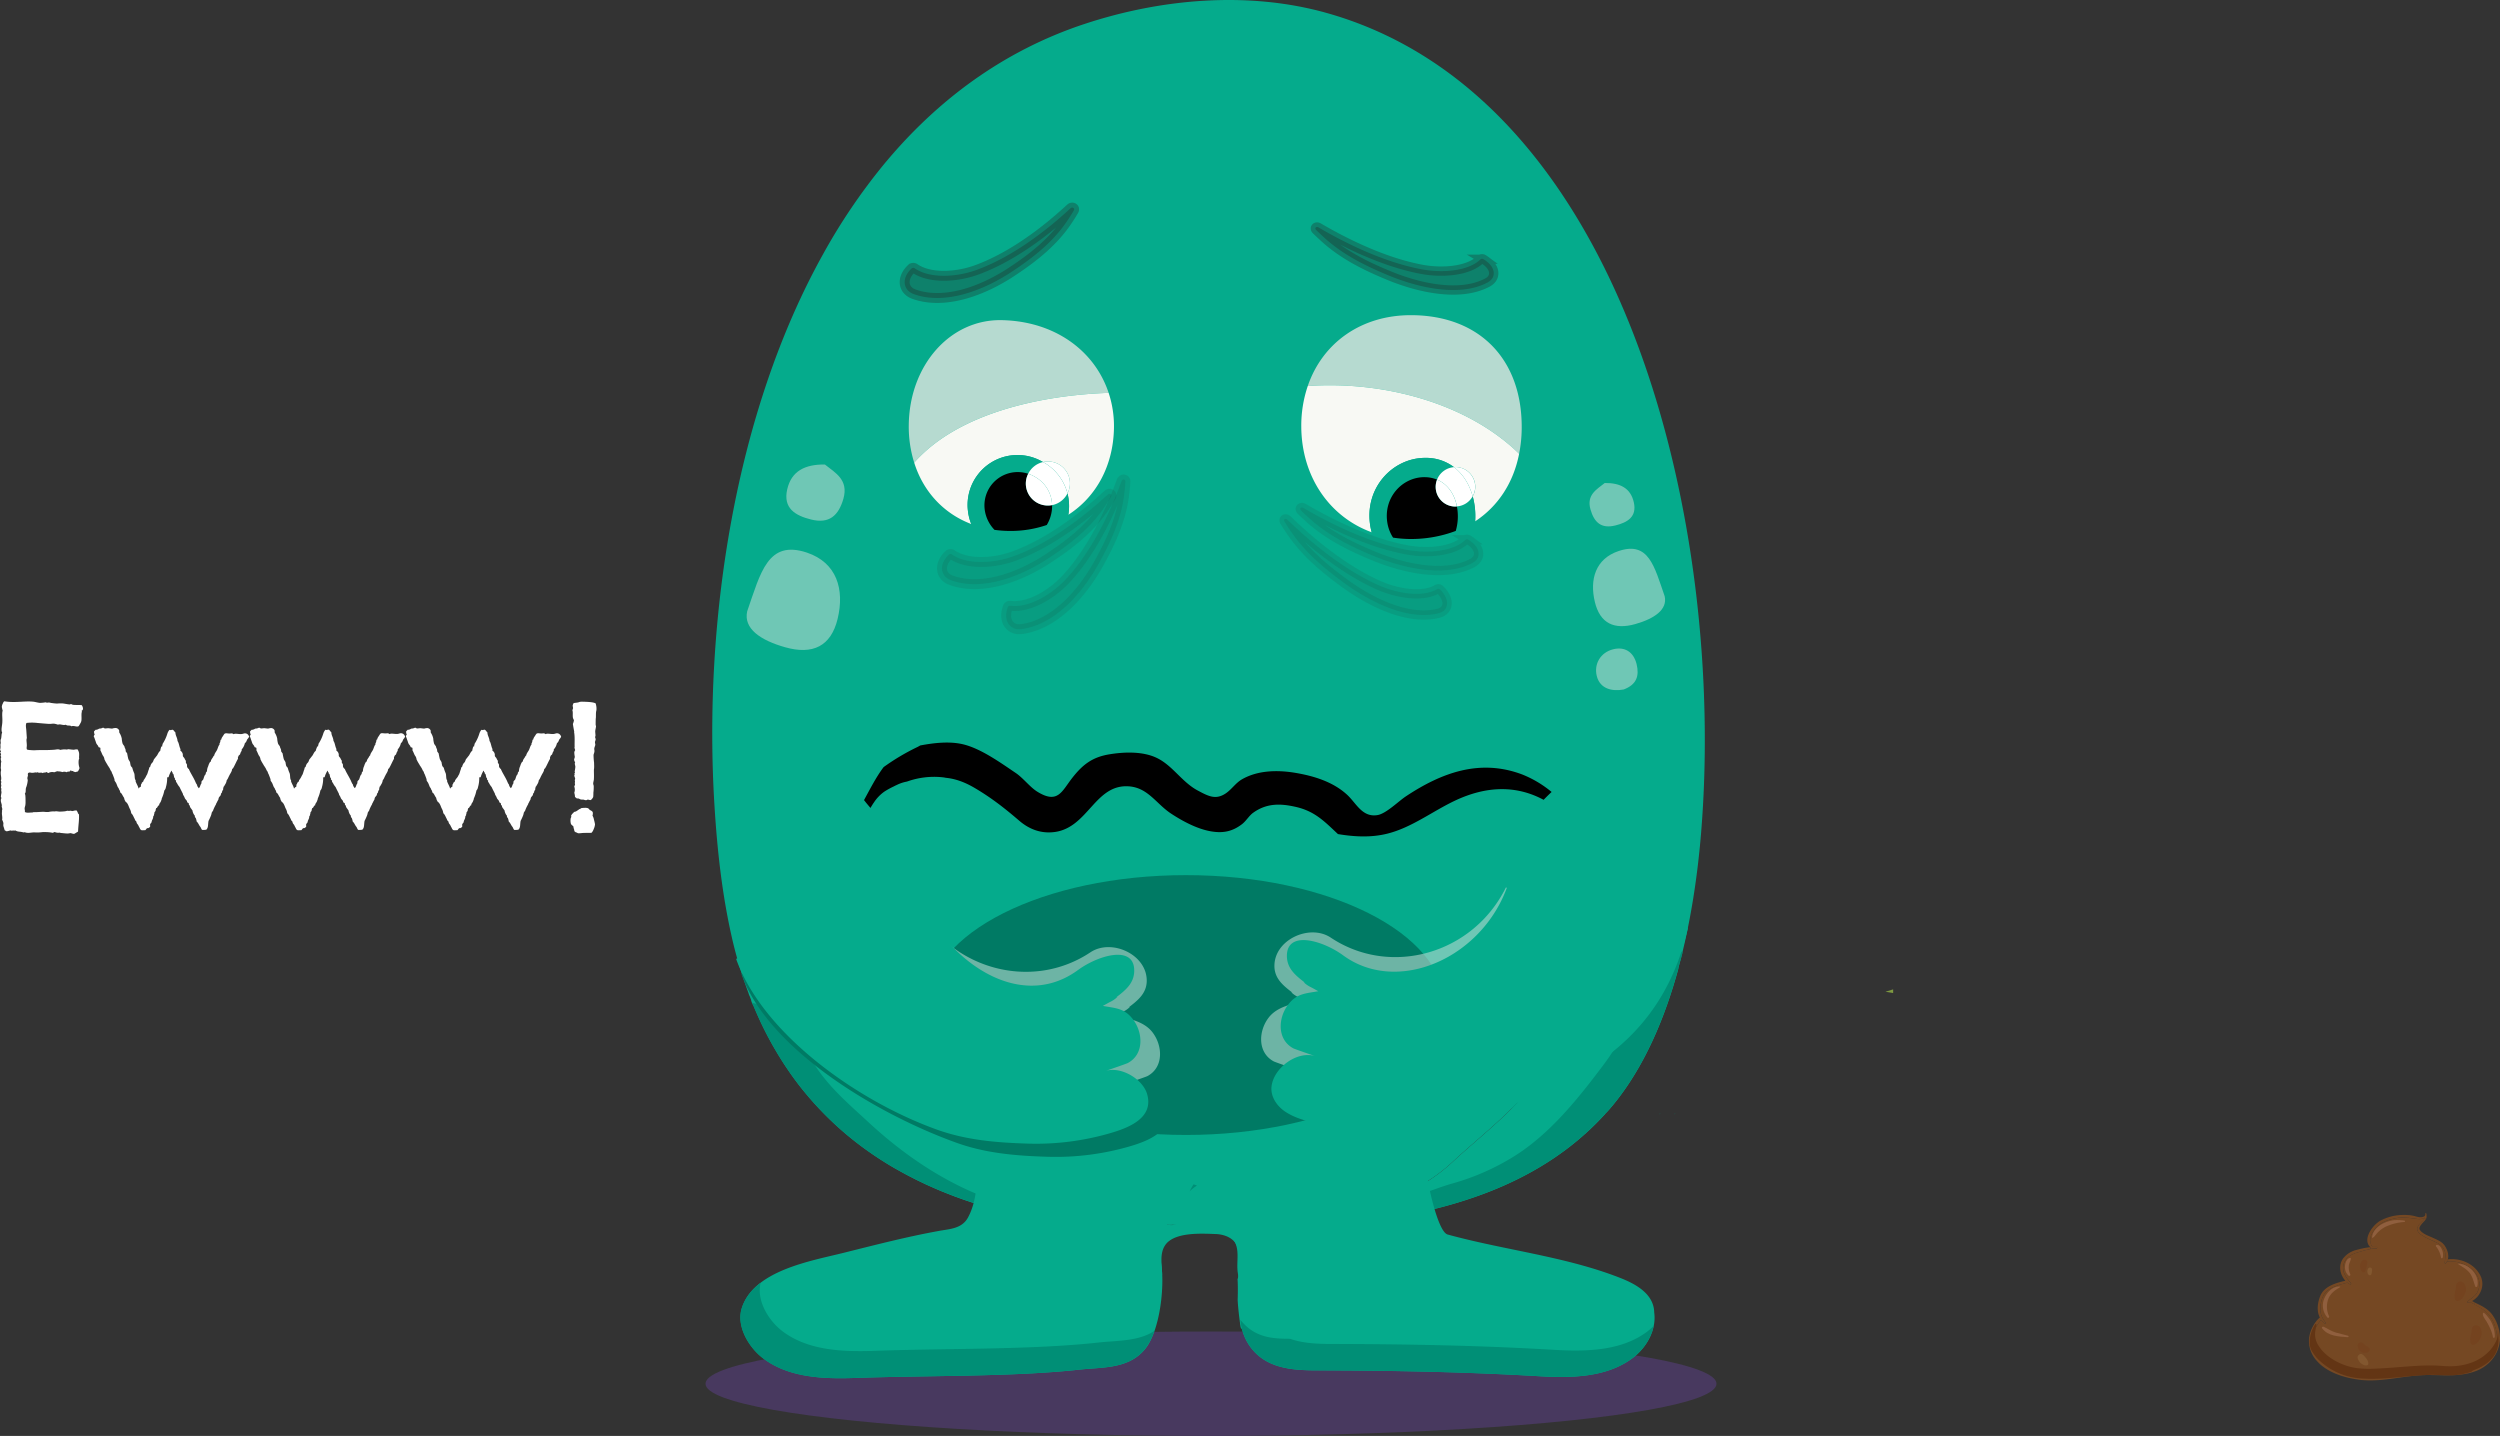 <svg xmlns="http://www.w3.org/2000/svg" viewBox="0 0 1703.28 978.34"><rect x="0" y="0" width="1703.28" height="978.34" fill="#333333" stroke="none"/><defs><style>.cls-1{isolation:isolate;}.cls-2{fill:#944f90;}.cls-3{fill:#7f9a41;}.cls-17,.cls-4{fill:#b6dad0;}.cls-4{opacity:0.6;}.cls-5{fill:#05ab8c;}.cls-6{fill:#48395f;}.cls-7{fill:#007a64;}.cls-8{fill:#008f76;}.cls-12,.cls-9{fill:#005b49;}.cls-9{opacity:0.7;}.cls-10{fill:#55676f;}.cls-10,.cls-13,.cls-15{opacity:0.3;}.cls-11{fill:none;}.cls-12{opacity:0.5;}.cls-13,.cls-14,.cls-15,.cls-16{fill:#231f20;stroke:#231f20;stroke-miterlimit:10;mix-blend-mode:multiply;}.cls-13,.cls-14{stroke-width:6.76px;}.cls-14,.cls-16{opacity:0.1;}.cls-15,.cls-16{stroke-width:6.33px;}.cls-18{fill:#f8f9f4;}.cls-19{fill:#fff;}.cls-20{fill:#754823;}.cls-21{fill:#8f663b;opacity:0.52;}.cls-22{fill:#74431f;}.cls-23{fill:#633514;}.cls-24{fill:#905f3e;}</style></defs><title>outcomeMoosh_5</title><g class="cls-1"><g id="Layer_2" data-name="Layer 2"><g id="moosh"><path class="cls-2" d="M1089.73,763.38"/><path class="cls-3" d="M1284.56,675.68c1.76.28,3.51.59,5.26.89v-2.49Z"/><path class="cls-4" d="M766.73,738.5c-.43.13-.85.27-1.27.43Z"/><path class="cls-4" d="M768.37,740.45a19.53,19.53,0,0,0-2.91-1.51C765.29,738.91,767.31,739.9,768.37,740.45Z"/><path class="cls-4" d="M882.84,728.48l1.27.43C883.69,728.74,883.27,728.6,882.84,728.48Z"/><path class="cls-4" d="M884.11,728.91a19.49,19.49,0,0,0-2.91,1.51C882.25,729.87,884.27,728.88,884.11,728.91Z"/><path class="cls-5" d="M948.41,769.16a180.47,180.47,0,0,1-54.77-7c-12.44-3.57-30.47-10.22-25.6-26.83"/><ellipse class="cls-6" cx="825.07" cy="942.76" rx="344.4" ry="35.57"/><path class="cls-7" d="M1092.27,632.05c-64,55.13-139,105.19-226.07,99.16-5.48,3.06-10,7.85-11.53,13-4.87,16.61,13.16,23.26,25.6,26.83a180.47,180.47,0,0,0,54.77,7c21.38-.63,42.27-2.22,62.63-9.49,53.81-19.23,128.47-63.55,146.77-114.95Z"/><path class="cls-5" d="M903.77,8.8C850.61-6.12,791.53-1,739.22,16.22c-55.83,18.39-101.32,52.4-137.56,96.42a404.17,404.17,0,0,0-40.71,60.2c-60.44,108.41-81.83,250.95-74.2,375.56,1.85,30.19,5.12,60.33,11.74,89.69A294.75,294.75,0,0,0,510,676.7s0,0,0,0a8.34,8.34,0,0,0,.76,2c.28.74.56,1.5.85,2.23a12,12,0,0,0,1.64,4h0c.42,1,.86,2,1.29,3,.29.67.57,1.34.86,2,.78,1.77,1.56,3.54,2.37,5.27-.38-.83-.77-1.64-1.15-2.48.45,1,.93,2,1.39,3l-.24-.49.46,1c.65,1.39,1.3,2.77,2,4.14.45.92.91,1.82,1.37,2.73l-.25-.51.6,1.18-.35-.67c.49,1,1,1.95,1.48,2.9.31.58.63,1.15.94,1.73q.88,1.64,1.78,3.25,1.09,2,2.22,3.9c.41.7.81,1.42,1.22,2.11-.41-.69-.81-1.4-1.21-2.1q.81,1.39,1.63,2.77c-.14-.23-.29-.44-.42-.67.19.32.39.63.59.95.8,1.34,1.63,2.65,2.45,4,.58.92,1.16,1.85,1.75,2.76l1.21,1.84c.41.62.83,1.22,1.24,1.83l.41.6c.5.73,1,1.48,1.51,2.21q2.23,3.18,4.54,6.26l.22.29q2.72,3.59,5.56,7l.25.3a220.33,220.33,0,0,0,46,41.72l.5.35c2.12,1.44,4.27,2.83,6.44,4.2l1.35.85q3.05,1.9,6.16,3.7l1.8,1q3,1.71,6.05,3.34l2.05,1.08c2,1,4,2.08,6.06,3.08l2.11,1c2.06,1,4.12,2,6.21,2.9l1.88.82c2.2,1,4.39,1.92,6.62,2.84l.13.05q8.16,3.34,16.56,6.21l.06,0c1.87.64,3.76,1.24,5.64,1.84,1.15.37,2.3.75,3.45,1.11,1.69.52,3.39,1,5.09,1.51,1.38.4,2.75.81,4.13,1.19,1.6.45,3.21.87,4.82,1.29s3,.79,4.54,1.17,3.08.75,4.63,1.12l.75.17a63.88,63.88,0,0,1,4.3-11.14c28.6,9,61.72,15.44,100.2,18.14l111.8-2,11.65-.21a45.74,45.74,0,0,1,34.81-20.58c11.6-.79,27.53-13.25,34.72-20,11.4-10.69,27.92-24,40.69-36.8,1.48-1.48,2.72-2.72,3.82-3.81,1.34-1.79,3.46-4.49,6.64-8.42,2.23-2.75,4.92-5,7-7.93,5-6.95,9.75-16.6,15.32-24.43q3-4.07,0,.54l7-10.5c2-2.66,4.52-5.11,6.71-7.69-1.73,1.38,5-12.5,6.77-15.18,13.9-21.51,36.72-32.95,59-18.52.36.23.69.52,1,.77,8.28-30.3,13-62,15.46-91.26C1176.37,359.49,1108.18,66.21,903.77,8.8Z"/><path class="cls-8" d="M591.38,764.29c-15.13-14-30.6-26.87-40.7-46.33-4.93-9.5-8.06-20.6-14.94-28.55-2.18-2.51-4.44-4.86-6.71-7.18a19.45,19.45,0,0,1-9.22,2.12,22.57,22.57,0,0,1-7.6-1.29,12,12,0,0,0,1,1.94,235.11,235.11,0,0,0,29.67,52.39l.22.29q2.72,3.59,5.56,7l.25.3a220.35,220.35,0,0,0,46,41.72l.5.34c2.12,1.44,4.27,2.83,6.44,4.2l1.35.85q3.05,1.9,6.16,3.7l1.8,1q3,1.71,6.05,3.34l2.05,1.08c2,1,4,2.08,6.06,3.08l2.11,1c2.06,1,4.12,2,6.21,2.9l1.88.82c2.2,1,4.39,1.92,6.62,2.84l.13,0q8.16,3.34,16.56,6.21l.06,0c1.87.64,3.76,1.24,5.64,1.84,1.15.37,2.3.75,3.46,1.11,1.69.52,3.39,1,5.09,1.51,1.38.4,2.75.81,4.13,1.19,1.6.45,3.21.87,4.82,1.29s3,.79,4.54,1.17,3.08.75,4.63,1.12l.75.17c.44-1.57,1-3.09,1.5-4.6C655.62,813.29,621.5,792.25,591.38,764.29Z"/><path class="cls-5" d="M908.23,832.57c-41.53,3.94-78.62,4.35-111.8,2l-57.79,1A574.24,574.24,0,0,0,817.41,839c31.72-.7,66.61-1.42,101.54-5.28.21-.33.44-.64.65-1C915.79,832.72,912,832.67,908.23,832.57Z"/><path class="cls-5" d="M658.82,818.19q-8.39-2.87-16.56-6.21Q650.42,815.32,658.82,818.19Z"/><path class="cls-5" d="M673.06,822.66c-1.7-.5-3.4-1-5.09-1.51C669.66,821.68,671.36,822.17,673.06,822.66Z"/><path class="cls-5" d="M642.14,811.93c-2.22-.91-4.42-1.87-6.62-2.84C637.71,810.06,639.91,811,642.14,811.93Z"/><path class="cls-5" d="M664.52,820c-1.88-.6-3.77-1.2-5.64-1.84C660.74,818.84,662.63,819.44,664.52,820Z"/><path class="cls-5" d="M617.21,800.2q-3-1.63-6.05-3.34Q614.16,798.57,617.21,800.2Z"/><path class="cls-5" d="M633.64,808.27c-2.09-.94-4.15-1.91-6.21-2.9C629.49,806.36,631.55,807.34,633.64,808.27Z"/><path class="cls-5" d="M625.32,804.36c-2-1-4.05-2-6.06-3.08C621.27,802.33,623.28,803.36,625.32,804.36Z"/><path class="cls-5" d="M682,825.15c-1.61-.42-3.22-.85-4.82-1.29C678.79,824.3,680.4,824.72,682,825.15Z"/><path class="cls-5" d="M601.84,791.27c-2.17-1.37-4.32-2.76-6.44-4.2C597.53,788.51,599.68,789.9,601.84,791.27Z"/><path class="cls-5" d="M729,834.42l-3.25-.48C726.83,834.1,727.91,834.27,729,834.42Z"/><path class="cls-5" d="M709.9,831.35c-1.42-.26-2.83-.54-4.24-.81C707.07,830.81,708.49,831.09,709.9,831.35Z"/><path class="cls-5" d="M719.41,833c-1.31-.21-2.61-.44-3.92-.66C716.8,832.55,718.11,832.78,719.41,833Z"/><path class="cls-5" d="M700.49,829.5l-4.47-1Z"/><path class="cls-5" d="M691.18,827.43q-2.32-.55-4.63-1.12Q688.86,826.89,691.18,827.43Z"/><path class="cls-5" d="M609.36,795.82q-3.1-1.81-6.16-3.7Q606.25,794,609.36,795.82Z"/><polygon class="cls-5" points="796.43 834.6 738.64 835.65 796.43 834.6 796.43 834.6"/><path class="cls-5" d="M548.68,744.7q-2.83-3.44-5.56-7Q545.84,741.27,548.68,744.7Z"/><path class="cls-8" d="M908.23,832.57l-111.8,2C829.61,836.93,866.7,836.51,908.23,832.57Z"/><polygon class="cls-8" points="796.43 834.6 908.23 832.57 796.43 834.6 796.43 834.6"/><path class="cls-8" d="M677.19,823.85c-1.38-.38-2.76-.79-4.13-1.19C674.43,823.06,675.81,823.47,677.19,823.85Z"/><path class="cls-8" d="M686.55,826.31c-1.52-.38-3-.77-4.54-1.17C683.52,825.54,685,825.94,686.55,826.31Z"/><path class="cls-8" d="M725.75,833.94c-2.11-.31-4.23-.62-6.33-1C721.52,833.32,723.63,833.63,725.75,833.94Z"/><path class="cls-8" d="M738.64,835.65q-4.83-.56-9.64-1.23Q733.81,835.08,738.64,835.65Z"/><path class="cls-8" d="M595.4,787.07l-.5-.35Z"/><path class="cls-8" d="M668,821.16c-1.16-.36-2.3-.74-3.45-1.11C665.67,820.42,666.81,820.8,668,821.16Z"/><path class="cls-8" d="M715.5,832.33c-1.87-.32-3.73-.64-5.59-1C711.76,831.69,713.63,832,715.5,832.33Z"/><path class="cls-8" d="M705.66,830.54q-2.59-.5-5.17-1Q703.07,830,705.66,830.54Z"/><path class="cls-8" d="M696,828.54q-2.43-.54-4.85-1.11Q693.6,828,696,828.54Z"/><path class="cls-8" d="M543.12,737.68l-.22-.29Z"/><path class="cls-8" d="M627.43,805.37l-2.11-1Z"/><path class="cls-8" d="M619.26,801.28l-2.05-1.08Z"/><path class="cls-8" d="M635.52,809.09l-1.88-.82Z"/><path class="cls-8" d="M611.16,796.86l-1.8-1Z"/><path class="cls-8" d="M658.88,818.21l-.06,0Z"/><path class="cls-8" d="M642.26,812l-.13-.05Z"/><path class="cls-8" d="M603.2,792.12l-1.35-.85Z"/><path class="cls-8" d="M548.93,745l-.25-.3Z"/><path class="cls-5" d="M908.23,832.57c3.73.1,7.56.15,11.37.21l.29-.42Z"/><path class="cls-9" d="M908.23,832.57c3.73.1,7.56.15,11.37.21l.29-.42Z"/><path class="cls-5" d="M919.6,832.78c-.21.33-.45.63-.65,1,2.5-.28,5-.53,7.51-.84C924.13,832.88,921.89,832.82,919.6,832.78Z"/><path class="cls-10" d="M919.6,832.78c-.21.33-.45.63-.65,1,2.5-.28,5-.53,7.51-.84C924.13,832.88,921.89,832.82,919.6,832.78Z"/><path class="cls-5" d="M1083.45,677.57c-1.73,2.68-8.5,16.56-6.77,15.18-2.19,2.58-4.76,5-6.71,7.69l-7,10.5q2.93-4.61,0-.54c-5.57,7.83-10.31,17.48-15.32,24.43-2.08,2.88-4.77,5.17-7,7.93-3.19,3.93-5.31,6.63-6.64,8.42-1.11,1.1-2.35,2.33-3.82,3.81-12.77,12.84-29.29,26.11-40.69,36.8-7.18,6.74-23.12,19.2-34.72,20a45.74,45.74,0,0,0-34.81,20.58l12.4-.22c59.89-8.12,118.72-26.83,160.6-72.47l.64-.7h-.43l.66-.26c.83-.92,1.69-1.79,2.51-2.73q3.14-3.61,6.08-7.44c19-24.69,32.16-55.9,41.13-88.73-.35-.25-.69-.54-1-.77C1120.16,644.62,1097.35,656.06,1083.45,677.57Z"/><path class="cls-8" d="M1146.33,648.79c-1.56-1-17.07-8.31-18.63-9.08-9.4,35.35-16.65,61-34.81,85.24-18,24-37,47.74-61.62,63.05a161.8,161.8,0,0,1-41.67,18.3c-15.31,4.32-30.93,12.65-47,11.54-9.83-.68-16.86,5.73-22.72,14.53l12.4-.22c59.89-8.12,118.72-26.83,160.6-72.47l.64-.7h-.43l.66-.26c.83-.92,1.69-1.79,2.51-2.73q3.14-3.61,6.08-7.44c19-24.69,32.16-55.9,41.13-88.73C1143.13,659.57,1146.68,649,1146.33,648.79Z"/><path class="cls-5" d="M919.6,832.78c2.29,0,4.53.1,6.85.13,1.94-.24,3.89-.51,5.83-.77l-12.4.22Z"/><path class="cls-9" d="M919.6,832.78c2.29,0,4.53.1,6.85.13,1.94-.24,3.89-.51,5.83-.77l-12.4.22Z"/><path class="cls-10" d="M919.6,832.78c2.29,0,4.53.1,6.85.13,1.94-.24,3.89-.51,5.83-.77l-12.4.22Z"/><path class="cls-5" d="M815.51,807.71c-3.87-1.94-27.9-5.69-32-8.63a244.59,244.59,0,0,0-25-15.59c-24.58-3.55-52.9-6-89.48-5.66a23.71,23.71,0,0,1-3.52,2.69.9.9,0,0,1,.09.26c.55,15.12,1.38,35.05-6.09,48.72-4.15,7.59-12.11,7.75-19.69,9.12-22.09,4-43.52,9.57-65.29,15-22.46,5.6-60.8,12-69,37.38-4.06,12.29,4.51,26.7,14,34.09,17.51,13.62,41.55,14.47,63.07,13.72,50.54-1.77,107.17-.7,152.64-5.65,16.31-1.78,33.8-.37,45-14.12,10.5-12.85,13.91-45.95,10.27-61.15C787.39,845.18,801.7,816.35,815.51,807.71Z"/><path class="cls-5" d="M839,800.1a90.74,90.74,0,0,0,12.13-6.94,244.59,244.59,0,0,1,25.39-15c24.66-3,53-4.74,89.59-3.53a23.71,23.71,0,0,0,3.46,2.77.93.93,0,0,0-.1.25c-.68,11.24,8.54,61.15,16.81,63.43,38.7,10.65,80.22,14.91,117.55,29.56,10.48,4.11,23,10.83,23.21,23.61,1.62,11.59-5,23.82-14.93,31.16-17.83,13.2-41.88,13.48-63.38,12.22-50.48-3-101-3.89-151.58-4-16.41,0-33.78-1.17-44.69-15.19-10.19-13.09-8.53-30.45-4.53-45.56C851.25,860.21,852.59,809.07,839,800.1Z"/><path class="cls-5" d="M854.69,858.79c-.93-4.91,0-10-1.47-14.84-2.2-7.08-13.47-12.15-24.54-13.11-12.1-1.05-27.55,2-37.12,6.81-9.86,5-11.15,11-9.83,18.3a5.15,5.15,0,0,0,1.61,3.44c-.68-.56,11.1-14.41,13-15.47,10.28-5.8,23.58-7.07,35-4.69,3.14.66,6.44,1.74,8.36,4.31,5.65,7.56,2.34,15.69,3.67,23.94.57,3.58-.1,4.8,4.27,5.9,2.33.59,6.37.2,7.15-2.59C855.92,866.56,855.5,863.11,854.69,858.79Z"/><path class="cls-11" d="M1131,759l-.73.7Q1138,758.82,1131,759Z"/><path class="cls-5" d="M1131,759l.26-.25-.76.26Z"/><path class="cls-12" d="M1131,759l.26-.25-.76.26Z"/><path class="cls-2" d="M1070.87,187.38l.26.25Z"/><path class="cls-2" d="M1163,321.48a1.41,1.41,0,0,0-.35-.23,1.37,1.37,0,0,1,.35.23,2,2,0,0,0,.32.24A2,2,0,0,1,1163,321.48Z"/><path class="cls-2" d="M1169.52,363.52l-.47-.55.84,1Z"/><path class="cls-5" d="M859.76,905.37c-21.44-17-4.61-34.37-4.29-52.65,0-.29-.06-.56-.07-.84,1.51-.6,2.6-1.58,2.48-3,0-.35-.17-.63-.2-1l0-.1c-.62-3.41-2.16-15.79-5.3-17.79-19.73-17.11-69.63,7.25-69.63,29.72,0,4.88,9,13.29,9,8.42,0-6.49-1.84-13.78,2-19.63,6.08-9.32,25.14-8.06,34.67-7.72,5.89.21,12.37,2.79,14.42,8.31a24.35,24.35,0,0,1,1.18,4.74,14.71,14.71,0,0,1,1.12,5.88,50.73,50.73,0,0,1-2,12c0,.31.08.61.09.93.19,4.36.15,8.71,0,13.05.3,5.56,1,11.19,1.71,16.58.09.72.22,1.43.34,2.15a27.44,27.44,0,0,0,5.91,6.27C856,914.55,864.54,909.15,859.76,905.37Z"/><path class="cls-8" d="M748.35,914.69c-45.47,5-102.1,3.88-152.64,5.65-21.52.75-45.56-.1-63.07-13.72-9.15-7.11-17.39-20.72-14.39-32.68-5.92,4.5-10.56,10-12.85,17.07-4.06,12.29,4.51,26.7,14,34.09,17.52,13.62,41.55,14.47,63.07,13.72,50.54-1.77,107.17-.69,152.64-5.65,16.31-1.78,33.8-.37,45-14.12a40.85,40.85,0,0,0,6.33-12.25C775.66,913.9,761.62,913.24,748.35,914.69Z"/><path class="cls-8" d="M810.42,811.75a32.25,32.25,0,0,1,5.09-4,15.15,15.15,0,0,0-2.38-.82Q811.7,809.28,810.42,811.75Z"/><path class="cls-8" d="M1122,907.43c-17.83,13.2-41.88,13.48-63.38,12.22-50.48-3-101-3.89-151.58-4-9.55,0-19.41-.44-28.15-3.53-11.68,0-22.33-.85-31.22-10-.9-.92-1.73-1.88-2.57-2.82a36.66,36.66,0,0,0,7.36,19.15c10.91,14,28.28,15.14,44.68,15.19,50.57.14,101.1,1.06,151.58,4,21.5,1.27,45.55,1,63.38-12.22,7.37-5.45,12.9-13.6,14.61-22.17A39.77,39.77,0,0,1,1122,907.43Z"/><path class="cls-4" d="M1134.15,406.19c2.08,9.09-6.9,15.27-20,19-14.34,4.05-24-.43-27.54-15-3.73-15.52.48-29.52,16.22-34.78C1123.3,368.56,1127.09,385.88,1134.15,406.19Z"/><path class="cls-4" d="M1093.33,329.08c10.35-.11,17.57,3.36,19.79,13.06,2.28,9.95-4.23,13.79-12.55,15.86-9.55,2.38-14.41-2-16.94-10.88C1080.77,337.14,1087.8,333.5,1093.33,329.08Z"/><path class="cls-4" d="M1106.24,469.75c-8,1.49-16.17-.46-18.35-9.22-2-8.13,2.52-16,11.14-18.16,7.59-1.92,13.83,1.44,16,10.06C1117,460.52,1115.05,466.43,1106.24,469.75Z"/><path class="cls-4" d="M509.09,416.42C506.39,428.2,518,436.22,535,441c18.58,5.26,31.17-.56,35.7-19.44,4.83-20.12-.63-38.26-21-45.08C523.16,367.64,518.24,390.1,509.09,416.42Z"/><path class="cls-4" d="M562,316.47c-13.42-.14-22.78,4.35-25.66,16.93-2.95,12.89,5.48,17.87,16.27,20.55,12.38,3.08,18.68-2.65,22-14.1C578.29,326.92,569.18,322.19,562,316.47Z"/><path class="cls-11" d="M1141.17,759l-.73.7Q1148.2,758.88,1141.17,759Z"/><path class="cls-5" d="M1141.17,759l.26-.25-.76.26Z"/><path class="cls-12" d="M1141.17,759l.26-.25-.76.26Z"/><path class="cls-13" d="M726.24,151.75c-9.47,13.63-22.53,23.84-36.32,33-20.56,13.72-46.56,23.08-67.25,15.66-7.4-2.65-8.7-10.74-1.69-17.39a1.67,1.67,0,0,1,2.07-.31c10.46,7.32,28.77,6.11,42.15,1.26,22.93-8.33,45.68-24.91,64.1-42,1.37-1.27,3.19-.09,2.26,1.48Q729.07,147.69,726.24,151.75Z"/><path class="cls-14" d="M751.66,346.72c-9.47,13.63-22.53,23.84-36.32,33-20.56,13.72-46.56,23.08-67.25,15.66-7.4-2.65-8.7-10.74-1.69-17.39a1.67,1.67,0,0,1,2.07-.31c10.46,7.32,28.77,6.11,42.15,1.26,22.93-8.33,45.68-24.91,64.1-42,1.37-1.27,3.19-.09,2.26,1.48Q754.48,342.65,751.66,346.72Z"/><path class="cls-14" d="M765.81,337.95c-2.19,16.45-9.14,31.5-17.2,46-12,21.6-30.86,41.82-52.65,44.67-7.79,1-12.64-5.57-9.45-14.7a1.67,1.67,0,0,1,1.7-1.22c12.65,1.72,28.39-7.72,38.06-18.15,16.59-17.89,29.24-43,37.81-66.66.64-1.76,2.8-1.53,2.68.28Q766.46,333,765.81,337.95Z"/><path class="cls-15" d="M903.78,163.28c12.37,10.86,27.24,18.17,42.55,24.48,22.82,9.4,49.66,14.16,67.24,4.65,6.29-3.4,5.46-10.8-2.82-15.78a1.7,1.7,0,0,0-2,0c-8,8-25.52,9.46-39.34,7-23.69-4.25-49.3-15.92-71-28.63-1.61-.95-3,.37-1.75,1.64Q900.09,160,903.78,163.28Z"/><path class="cls-16" d="M893.48,354.38c12.37,10.86,27.24,18.17,42.55,24.48,22.82,9.4,49.66,14.16,67.24,4.65,6.29-3.4,5.46-10.8-2.82-15.78a1.7,1.7,0,0,0-2,0c-8,8-25.52,9.46-39.34,7-23.69-4.25-49.3-15.92-71-28.63-1.61-.95-3,.37-1.75,1.64Q889.79,351.14,893.48,354.38Z"/><path class="cls-16" d="M880.47,363.47c9.44,13.48,22.16,24.11,35.54,33.86,19.95,14.54,44.89,25.52,64.22,20.45,6.91-1.81,7.86-9.2,1-16a1.7,1.7,0,0,0-2-.47c-9.66,5.87-27,3.15-39.87-2.54-22-9.74-44.13-27.14-62.16-44.62-1.34-1.3-3-.36-2.09,1.17Q877.65,359.45,880.47,363.47Z"/><path class="cls-17" d="M961.59,214.73C927.38,214.6,901,233.66,891,263c50.89-3.59,108.39,11.3,144,46.17a93.25,93.25,0,0,0,1.76-17.72C1037,244.61,1007.87,214.91,961.59,214.73Z"/><path class="cls-17" d="M755.33,267.68c-9.31-28.25-36.08-48.7-72.6-49.56-35.48-.83-63.26,30.88-63.58,71.75a82,82,0,0,0,3.7,25.32C653.25,280.77,710.92,269.17,755.33,267.68Z"/><path class="cls-2" d="M1081,187.45l.26.25Z"/><path class="cls-2" d="M1173.21,321.55a1.41,1.41,0,0,0-.35-.23,1.37,1.37,0,0,1,.35.23,2,2,0,0,0,.32.24A2,2,0,0,1,1173.21,321.55Z"/><path class="cls-2" d="M1179.7,363.58l-.48-.55.85,1Z"/><path class="cls-18" d="M1035,309.15C999.39,274.29,941.88,259.4,891,263a83.91,83.91,0,0,0-4.42,27.83c.25,34.26,19.46,61.45,48,71.82a38.34,38.34,0,0,1-.9-3.87c-4.56-26.18,15.23-47.1,37.85-46.82a31.39,31.39,0,0,1,19.13,6.35c.33,0,.63-.1,1-.1a13.47,13.47,0,0,1,13.47,13.47,13.31,13.31,0,0,1-1.73,6.48,51.74,51.74,0,0,1,1.68,17C1020.51,345,1031.09,329.16,1035,309.15Z"/><path class="cls-18" d="M622.85,315.19c6.22,19.81,20.07,34.69,38.87,41.85a34.46,34.46,0,0,1-2.31-9.41,34,34,0,0,1,51.19-32.83,14.92,14.92,0,0,1,16.69,21.35,35.29,35.29,0,0,1,.57,14.58c18.84-12.09,30.67-33.25,31.1-59.25a72.08,72.08,0,0,0-3.63-23.81C710.92,269.17,653.25,280.77,622.85,315.19Z"/><path class="cls-5" d="M727.3,336.15a15,15,0,0,1-10.48,8,25.07,25.07,0,0,1-3.64,13.57,67.66,67.66,0,0,0,14.69-7A35.29,35.29,0,0,0,727.3,336.15Z"/><path class="cls-5" d="M670.84,346.73a22.67,22.67,0,0,1,29.68-23.95,15,15,0,0,1,10.09-8,34,34,0,0,0-51.19,32.83,34.46,34.46,0,0,0,2.31,9.41,71.32,71.32,0,0,0,15.85,4A24.28,24.28,0,0,1,670.84,346.73Z"/><path d="M698.9,329.43a14.87,14.87,0,0,1,1.62-6.65,22.67,22.67,0,0,0-29.68,23.95A24.28,24.28,0,0,0,677.57,361a80.17,80.17,0,0,0,10.38.75,76.32,76.32,0,0,0,25.22-4.06,25.07,25.07,0,0,0,3.64-13.57,15,15,0,0,1-17.91-14.73Z"/><path class="cls-19" d="M727.3,336.15a14.85,14.85,0,0,0,1.66-6.72,14.93,14.93,0,0,0-18.34-14.63c.56.33,1.13.58,1.69.94A34.45,34.45,0,0,1,727.3,336.15Z"/><path class="cls-19" d="M700.52,322.78a23.86,23.86,0,0,1,5.58,2.68,22.67,22.67,0,0,1,10.71,18.7,15,15,0,0,0,10.48-8,34.45,34.45,0,0,0-15-20.41c-.55-.36-1.13-.62-1.69-.94A15,15,0,0,0,700.52,322.78Z"/><path class="cls-19" d="M706.1,325.46a23.86,23.86,0,0,0-5.58-2.68,14.87,14.87,0,0,0-1.62,6.65,15,15,0,0,0,17.91,14.73A22.67,22.67,0,0,0,706.1,325.46Z"/><path class="cls-5" d="M1003.34,338.14a13.38,13.38,0,0,1-10.7,6.88,35.29,35.29,0,0,1-.77,16.71,70.58,70.58,0,0,0,13.14-6.63A51.74,51.74,0,0,0,1003.34,338.14Z"/><path class="cls-5" d="M945.28,356.56c-3.07-17.59,10.23-31.64,25.43-31.45a22.27,22.27,0,0,1,8.38,1.68,13.41,13.41,0,0,1,11.55-8.49,31.39,31.39,0,0,0-19.13-6.35c-22.63-.27-42.42,20.64-37.85,46.82a38.34,38.34,0,0,0,.9,3.87,74.38,74.38,0,0,0,14.56,3.66A26.67,26.67,0,0,1,945.28,356.56Z"/><path d="M978.14,331.66a13.39,13.39,0,0,1,.95-4.88,22.27,22.27,0,0,0-8.38-1.68c-15.2-.19-28.49,13.86-25.43,31.45a26.67,26.67,0,0,0,3.83,9.74,79.12,79.12,0,0,0,11,.93,86.16,86.16,0,0,0,31.71-5.49,35.29,35.29,0,0,0,.77-16.71c-.35,0-.68.1-1,.1A13.47,13.47,0,0,1,978.14,331.66Z"/><path class="cls-19" d="M1003.34,338.14a13.31,13.31,0,0,0,1.73-6.48A13.47,13.47,0,0,0,991.6,318.2c-.33,0-.64.07-1,.1C996.92,323.1,1001.15,330.19,1003.34,338.14Z"/><path class="cls-19" d="M979.08,326.78c7.48,3.11,12,10.22,13.56,18.24a13.38,13.38,0,0,0,10.7-6.88c-2.19-8-6.42-15-12.7-19.85A13.41,13.41,0,0,0,979.08,326.78Z"/><path class="cls-19" d="M979.08,326.78a13.4,13.4,0,0,0,12.52,18.35c.36,0,.69-.08,1-.1C991.06,337,986.56,329.89,979.08,326.78Z"/><path d="M1037.39,527.77c-29-11.08-55.22-1.37-79.69,14.89-4.87,3.24-13.29,11.64-19.09,12.65-10.44,1.81-14.54-8-20.68-13.71-9.51-8.84-22.5-12.85-35.09-15-12-2.06-25.65-1.94-36.55,4.29-4.43,2.53-7.05,6.84-11.07,9.58-6.92,4.72-11.92,2-19.29-1.94-10.71-5.74-16.94-16.9-27.75-22.13-9.51-4.6-22.12-4.15-32.26-2.49-11.81,1.93-18.34,7.08-25.52,16.27-7,9-9.7,17.78-23.57,9.27-5.19-3.19-9.59-9.3-14.85-12.85-10.23-6.89-23.77-16.68-36-19.54-9-2.1-19.41-1-29.05.84-.65.39-1.31.77-2,1.11a151,151,0,0,0-22.91,13.63c-5.24,7-9.12,14.76-13.36,22.49.13.16.27.3.39.46,1.28,1.67,2.65,3.26,4,4.86.68-1.11,1.35-2.23,2.05-3.28l-.06,0,.21-.18a27.47,27.47,0,0,1,7.31-7.68,55.83,55.83,0,0,1,6.48-3.56c1-.5,4.38-2.52.78-.36.2-.1.41-.2.63-.3a25.08,25.08,0,0,1,7.44-2.58,54.74,54.74,0,0,1,24.29-2.94,18,18,0,0,1,2.18.35c6.52.66,12.84,2.85,20,7.1,11.28,6.68,20.24,13.71,30.09,22.16,7.07,6.06,15.28,9,24.63,7.6,22.36-3.45,27.06-32.49,49.85-31.05,13.12.83,18.7,11.78,28.87,18.54C805.92,559.6,816,565,825.63,566.5c7.93,1.26,14.15-.1,20.5-4.94,2.91-2.22,4.81-5.78,7.72-7.86,9.12-6.51,18.39-6.37,29-3.95,13.09,3,19.61,10,28.71,18.52,11.17,1.85,22.48,2.48,33.54-.27,16.51-4.1,30.56-15.05,45.76-22.31,22.28-10.64,42.7-10.53,60.82-.76,1.76-1.82,3.57-3.61,5.44-5.36A74.65,74.65,0,0,0,1037.39,527.77Z"/><ellipse class="cls-7" cx="808.02" cy="684.75" rx="175.92" ry="88.51"/><path class="cls-4" d="M653.78,739.57c34.14,14.13,70.63,12.95,104.77,0a33.24,33.24,0,0,1,10.62-1.91c5.7-2,11.89-4.13,12.61-4.51,11.2-6,10.43-20.79,3.37-29.9-5.79-7.48-16.51-9.51-25.25-11.08,1.57-.85,3.12-1.73,4.66-2.56a19,19,0,0,0,5.29-3.57,2.71,2.71,0,0,0-1.1.5c6.2-4.76,12.39-9.51,12.54-18.08.33-18.13-23.95-29.25-38.39-19.63-40.82,27.18-97,11.09-119.33-34.19L509.86,661.71A816.82,816.82,0,0,0,642,739.57C645.54,740.75,650.25,738.4,653.78,739.57Z"/><path class="cls-7" d="M794.89,754.26c-3-10.17-17.61-18.88-28.16-15.76l-1.27.43a19.53,19.53,0,0,1,2.91,1.51c.42.22.7.37.61.36s-.41-.24-.61-.36c-1.06-.55-3.08-1.54-2.91-1.51.42-.17.84-.31,1.27-.43l2.44-.84a33.24,33.24,0,0,0-10.62,1.91c-34.14,12.95-70.63,14.13-104.77,0-3.53-1.18-8.24,1.18-11.77,0a816.82,816.82,0,0,1-132.15-77.86l-4.74,2c18.3,51.4,93,95.72,146.77,114.95,20.35,7.27,41.25,8.86,62.63,9.49a180.47,180.47,0,0,0,54.77-7C781.73,777.53,799.76,770.88,794.89,754.26Z"/><path class="cls-4" d="M1092.27,632.05,1026,604.62c-22.33,45.27-78.52,61.37-119.33,34.19-14.44-9.62-38.72,1.5-38.39,19.63.16,8.57,6.34,13.32,12.54,18.08a2.7,2.7,0,0,0-1.1-.5,19,19,0,0,0,5.29,3.57c1.55.83,3.1,1.71,4.66,2.56-8.74,1.57-19.46,3.61-25.25,11.08-7.06,9.1-7.82,23.88,3.37,29.9.82.44,8.83,3.22,15.05,5.35.43.13.85.27,1.27.43.17,0-1.85,1-2.91,1.51-.2.12-.41.23-.61.36s.19-.14.61-.36a19.49,19.49,0,0,1,2.91-1.51l-1.27-.43"/><path class="cls-5" d="M638.53,769.69c20.36,7.27,41.25,8.86,62.63,9.49a180.47,180.47,0,0,0,54.77-7c12.44-3.57,30.47-10.22,25.6-26.83-3.1-10.58-18.83-19.59-29.43-15.33-.23,0,3.83,1.92,3.52,1.88a20.27,20.27,0,0,0-3.52-1.88c6.35-2.17,15.45-5.31,16.32-5.78,11.2-6,10.43-20.79,3.37-29.9-5.79-7.48-11.68-7.42-20.42-9,1.57-.85,3.12-1.73,4.66-2.56a19,19,0,0,0,5.29-3.57,2.7,2.7,0,0,0-1.1.5c6.2-4.76,12.39-9.51,12.54-18.09.33-18.13-24.39-10.92-38.39-.67-41.67,30.49-96.14-9-115.12-65.27L501.52,653.32C519.82,704.72,584.71,750.46,638.53,769.69Z"/><path class="cls-5" d="M948.41,769.16c21.39-.09,42.27-2.22,62.63-9.49,53.81-19.23,119.84-42.46,139-127.61l-118.37-48.76c-6.76,62.52-74.83,98.13-116.5,67.64-14-10.25-38.72-17.46-38.39.67.16,8.57,6.34,13.32,12.54,18.09a2.7,2.7,0,0,0-1.1-.5,19,19,0,0,0,5.29,3.57c1.55.83,3.1,1.71,4.66,2.56-8.74,1.57-14.62,1.51-20.42,9-7.06,9.1-7.82,23.88,3.37,29.9.88.47,10,3.62,16.32,5.78a20.27,20.27,0,0,0-3.52,1.88c-.31,0,3.75-1.92,3.52-1.88-12.81-5.16-29.8,7.28-31.15,20.4-.69,6.69,3.6,13.1,9.17,16.86,9.28,6.27,22.26,8.33,33.22,9.79A290.25,290.25,0,0,0,948.41,769.16Z"/><path class="cls-19" d="M55.56,484.2c.48.6,0,1.2,0,1.92-.12,1.68.12,3.48-.12,5a5.52,5.52,0,0,1-.84,1.92,10.39,10.39,0,0,1-1,1.68c-1.32.84-3.24-.6-4.92.12-1.2-1-2.52,0-3.84-1.08-1.44.48-2.76-.12-4.2-.24-.48,0-1,.24-1.44.12a14,14,0,0,0-2.4-.6,12.32,12.32,0,0,0-2,.12h-2c-2-.12-4.44-.36-7.32-.6a30.8,30.8,0,0,0-7.44,0c-.72,1.44-.24,3.24-.12,4.92s.24,3.48.36,5.16c0,.48-.24,1-.24,1.44,0,1,.24,2.52.24,3.84,0,1-.36,1.8.12,2.76a8.3,8.3,0,0,0,2.4.36,25.07,25.07,0,0,0,3,.12c1.68-.12,3.36-.12,5-.12,2.64,0,5,0,8.16-.24,1.44-.12,2.76-.6,4.08.12a21.19,21.19,0,0,1,2.52-.36,11.07,11.07,0,0,1,1.92.12c.36,0,.72-.24,1-.24,1.44.12,2.64.36,4,.36a6.31,6.31,0,0,1,2-.24c.72,0,.72.72,1,1.2.6,1.32.48,2.4.36,4.32-.12.12.24.24.12.6a8.16,8.16,0,0,0-.36,1.44,12,12,0,0,0,.6,5.16,9,9,0,0,1-1.2,2.4c-.6-.12-1.08.36-1.56.36a4,4,0,0,1-1.68-.6c-.24-.48-1.32.48-1.2-.6-.6-.24-.6.6-1,.72-.6.24-1.68,0-2.16.6a3.44,3.44,0,0,0-2.88-.12,9,9,0,0,0-2.88-.48c-.72-.36-2,.48-2.76.6a5.18,5.18,0,0,0-3.84.48c-.84.12-.72-.72-1.44-.6-.6.48-2,.12-2.52.72-.84-.84-2.64.24-3.48-.72-.36.6-1,.12-1.68.24s-1.2.24-1.8.24c-.84.12-1.8-.48-2.64,0s-.36,1.32-.48,2.16a6.34,6.34,0,0,0-.36,1.44c0,.6.36,1.2.24,1.8A19,19,0,0,1,18,536a5.68,5.68,0,0,0-.36,1.08c-.24,1.32.12,2.64-.72,3.72a2.73,2.73,0,0,1,.36,1.32c.12,1.2.12,2.64.12,4a12.65,12.65,0,0,1-.24,3,6.32,6.32,0,0,0-.36,1.44c-.12.84.36,1.8.12,2.64,1.44.84,3.12.36,5.16.36.36,0,.6-.24.84-.24,1.8.12,4.68-.24,7-.24a14.9,14.9,0,0,0,3.24.12,14.35,14.35,0,0,1,4-.36c.24.12.72-.12.72-.12,1.08,0,1.92.24,2.88.24a36.6,36.6,0,0,0,3.72-.24,10.64,10.64,0,0,1,1.68-.36c.24,0,.72.24,1,.12a6.78,6.78,0,0,1,.84-.12,2.82,2.82,0,0,1,1,.24c1,0,1.92-.6,3.24-.36.48.36.36,1.08.84,1.44-.12.72.6.72.72,1.32.24,3.72-.48,7.32-.6,11.4-.24.48-.84.6-1.44,1s-1,.72-1.56.72a11.23,11.23,0,0,1-1.92-.48c-.72,0-1.44.24-2.28.24-1.32,0-2.88-.24-4.44-.36-.36,0-.72-.24-1-.24a5.63,5.63,0,0,1-3.12-.36c-.72-.12-1,.48-1.56.48a25.16,25.16,0,0,0-5.4-.48c-1.44-.12-2.76.24-4.32.24-1.2.12-2.52-.12-3.84,0s-2.52.36-3.72.24c-.72,0-1.32-.36-2-.36-.36-.12-.36.12-.6.12a8.2,8.2,0,0,0-1.44-.36c-1.32-.24-2.76-.12-4-1a4.54,4.54,0,0,1-1.8,0,2.41,2.41,0,0,1-.72.24,1.4,1.4,0,0,0-.84-.24c-1.08.12-2,.72-3.12.48-.24-.12-.36-.6-.72-.36a6.33,6.33,0,0,1-.6-1.8,6,6,0,0,1-.48-1.56c-.12-.72.12-1.32,0-1.92a9,9,0,0,0-.84-2.16c.36-1.68-.24-3.12-.12-5,.24-.48,0-.6,0-.72,0-.6.24-1.08.24-1.56a6.32,6.32,0,0,0-.36-1.44c-.12-.72.12-.48,0-1.32-.12-1.08-1-2.64-.48-4.08a3.08,3.08,0,0,1,.24-.6c0-.36-.36-.6-.36-1A24.79,24.79,0,0,1,1,540.11a9.31,9.31,0,0,0-.24-1.92c0-.24.36-.48.24-.84,0-.12-.36-.12-.36-.6s.24-1.32.24-1.92c0-.12-.24-.36-.24-.72s.6-1.56-.12-2.16c.72-1.56,0-3.24,0-5a7,7,0,0,1,.24-2.16c0-.6-.24-1.2-.24-1.68a22.16,22.16,0,0,0,.12-2.88c0-.48.24-1,.24-1.44a6,6,0,0,1-.36-1.56c0-.6,0-1.08.36-1.32-.36-.72-.72-1.2-.12-1.92-.12-.48-.24-.84-.6-1,0-.6.48-.6.48-1.2s-.48-.36-.6-.72a8.41,8.41,0,0,0,.24-3.48c0-.48.24-1.08.24-1.56a9.69,9.69,0,0,1-.12-1.8c0-.36.36-.72.36-1.08.36-1.44.12-2.88.72-4-1-1.92.12-4.92.12-7.68.12-1.92-.24-4,0-6.36a3.71,3.71,0,0,1,.24-.84,20.87,20.87,0,0,1-.6-2.64,5.58,5.58,0,0,1,.72-2.4c.24-.6.48-1.2,1.08-1.44,6.72,1.2,13.32-.24,19.2.24,1.68.12,3.36.72,5,.84a23.91,23.91,0,0,0,3.72-.36c.36,0,.72.24,1.08.24s.84-.12,1.2-.12c.72,0,1.44.36,2.16.36a31,31,0,0,0,3.48.36,26.07,26.07,0,0,1,3.12-.12c1.44,0,3.72.6,5.52.72.24,0,.48-.24.84-.24s.84.36,1.32.48c2,.24,4,0,6,.24C56.4,481.32,57.24,483.72,55.56,484.2Z"/><path class="cls-19" d="M168.24,504.12c-.12.24-.12.6-.24.72a4.56,4.56,0,0,1-1.2,1.56,8.75,8.75,0,0,1-2.16,4.2c.24.72-.24,1.32-.72,2.16a11.31,11.31,0,0,1-.36,1.08c-.12.36-.6.6-.84.84s-.12.72-.6,1V517c-1,1.68-1.8,3.6-2.76,5.4-.36.48-.48,1.32-1.2,1.44-.12,1.92-1.32,3.12-2,4.68-.6,1-.84,2.16-1.68,3a7.06,7.06,0,0,1-1.2,3.12c-.36.6-.48,1.08-1,1.44,0,.84-.36,1.08-.24,1.92-.12.36-.48.6-.6.84s-.12.84-.24,1.08-.48.48-.6.84-.12.72-.24,1c-.36.6-.84,1-1.2,1.56a5.1,5.1,0,0,0-.36,1.44c-.12.12-.48.84-.6,1s-.24.6-.48,1-.24.36-.36.6-.12.48-.24.72a25.29,25.29,0,0,0-1.56,3.12c-.24.36-.12.48-.24.72-.24.6-.72,1.08-1.08,1.8a13.38,13.38,0,0,1-.36,1.56,37.5,37.5,0,0,1-1.8,4c-.48,2.4,0,4.68-1.56,6a11.13,11.13,0,0,1-2.88.12,9.58,9.58,0,0,1-1-1.92c-1.08-1.08-1.44-2.76-2.64-3.72a10.24,10.24,0,0,0-.48-2c-.12-.72-1-.84-.72-1.92a7.12,7.12,0,0,1-1.68-3.72,6.6,6.6,0,0,1-.72-1,4.93,4.93,0,0,1-1-1.56c0-.24-.12-.6-.12-.84-.12,0-.36-.12-.48-.12a2.66,2.66,0,0,1-.12-1.08c-.24-.48-.72-.6-1.2-1,.12-1.08-1-1.68-1.44-2.52-.24-.36-.36-1-.6-1.32a10.63,10.63,0,0,0-.72-1.2c-.12-.36,0-.6-.12-.84-.48-.24-.36-.48-.36-.6-.6-1.08-1.32-2.52-1.92-3.84a11,11,0,0,1-1.8-2.76c-.24-.36-.48-.48-.6-.84-.12-.12.12-.48,0-.72s-.6-.48-.72-.84c-.12-.12,0-.36,0-.6s-.48-.6-.6-1a14.05,14.05,0,0,0-.48-2.16c-.12,0-.36-.12-.48-.12a5.18,5.18,0,0,1,.12-.6c-.12-.24-.48-.36-.6-.6s.12-.84-.36-.84a15.75,15.75,0,0,0-1.92,4.32,1.09,1.09,0,0,1-1,.12,21.54,21.54,0,0,1-.84,6.72,4.07,4.07,0,0,1-1.08,2.28,22.72,22.72,0,0,1-1.68,5.28,1.78,1.78,0,0,0-.12.72c-.24.48-.36,1.08-.72,1.8s-1.08,1.32-1,2.28c-1.2.24-1,1.92-2.16,2,.12.72-.36.84-.24,1.56-.12.6-.6.84-.84,1.32.12.84-.36,1.08-.24,1.92-.36,0-.12.72-.6.72.12,1.92-1,2.4-1.08,4.08a12.54,12.54,0,0,0-1,1.32v1.8c-.72.48-1,1-1.92.84-.72.36-.84,1.08-1.44,1.44-.84-.12-1.92.24-2.76-.12-.84-.72-.6-.6-1.08-1.56-.12-.24-.24-.36-.36-.6s-.24-.6-.6-1.2c-.12-.36-.36-.48-.72-1s-.36-1.08-.72-1.8c-.6-.12-.72-1.08-1-1.56-.6-1-1.2-2.88-2.28-3.72a8.6,8.6,0,0,0-1.2-3.48l-.72-1.8a9.83,9.83,0,0,0-.84-1.56,13.66,13.66,0,0,0-1.32-1.32c-.12-.24,0-.24-.12-.48-.36-.24-.48-1.32-.72-2-1-1.2-1.32-2.88-2.64-3.6.12-1.32-.84-1.68-1-2.88-.84-.72-1-2-1.68-3.36-.24-.6-.84-1.2-1.08-1.8-.12-.24,0-.6-.12-1-.36-1.08-.84-2.28-1.32-3.48-.12-.24-.24-.36-.36-.6s0-.48-.24-.84a5.6,5.6,0,0,0-.72-1.08,10.6,10.6,0,0,0-1-2c-.36-.24-.24-.48-.36-.6a4.17,4.17,0,0,1-.72-1.08l-1.08-1.8c-.36-.6-.72-1.44-1-1.92a4.89,4.89,0,0,0-1.08-2.64c-.6-1-1-2.4-1.68-3.48v-1.56c-.12-.6-1.08-.36-1.32-.84-.12-.84-.84-1.32-1.32-2.16-.36-.6-.6-1.8-.84-2.28s-.48-1.8-1-2.52a1.4,1.4,0,0,1,.6-1.32,6.31,6.31,0,0,1-.48-2.16c.24-.48.72-.72,1-1.2a4.22,4.22,0,0,0,2.52-.84,5.2,5.2,0,0,0,2.52-.6c.36-.12.84.36,1.32.48.72.12,1.8-.24,2.76-.12s1.68.24,2.28.24A7.37,7.37,0,0,1,79,496a2.76,2.76,0,0,1,2.16,1.56c.12.6,0,1,.12,1.56a11.61,11.61,0,0,1,1.68,4.08,15,15,0,0,0,.6,3.48c.36.72.84,1.2,1.2,1.8a6.37,6.37,0,0,0,.36,1.2,3.39,3.39,0,0,1,.48,2.16c.36.36.6,1,1,1.32.24,1.32.48,2.64.84,4,.36.84,1,1.56,1.2,2.28a14.07,14.07,0,0,0,.48,2.4,8.39,8.39,0,0,0,1,1.2,20.47,20.47,0,0,0,1.08,3.24,4.93,4.93,0,0,1,.36,1c.24,1.2.12,2.52.48,3.72.12.24.36.36.36.6s0,.48,0,.72c.6,1.8,1.68,3.24,2,4.92.48-.36.6-1.08,1.44-1.08.24-.6.12-1.32.36-1.92a.79.79,0,0,0,.36-.84c.36-.48,1-.72,1.2-1.32.12-.12,0-.36.12-.6s.48-.48.72-1a8.94,8.94,0,0,0,.84-1.44c.24-.6.6-1.08.84-1.56.48-1.2.72-2.4,1.2-3.48.12-.24,0-.6.24-1,0-.24.48-.36.6-.6a6.93,6.93,0,0,1,.6-1.68c.24-.6.84-1,1.2-1.56s.48-1.32.84-1.92c.72-.84,1.32-1.68,1.92-2.4s1.2-2.64,2.28-3.24a15.47,15.47,0,0,1,.6-2.52c-.24-.6.36-.36.72-.36-.12-.84.36-1.08.24-1.8a27.72,27.72,0,0,0,3.24-6.84,7.59,7.59,0,0,1,1.44-2.76c.24-.12.72.12,1,.12.6-.12.84-.36,1.2-.24,1,.36,1.08,1.2,1.92,1.8,0,2.28,1.32,3.48,1.44,5.88,1,1.32,1.08,3.6,1.92,5.28.24.6.12.48-.12,1,1,1,2,1.8,1.8,3.84.24.72.72,1,1.08,1.56a8.54,8.54,0,0,0,1,1.8v1.2c0,.48.6.72.72,1.32s0,1.08.12,1.56a3.22,3.22,0,0,0,1.2,1.56,29.28,29.28,0,0,0,1.68,3.36c.72,1.32,1.44,2.52,2.16,4l.36.72a12,12,0,0,0,.84,1.8c0,.24.36.48.48.72s.12.72.24,1,.36.48.48.6a4.33,4.33,0,0,1,.36.84c.84-.36,1-1.32,1.32-2.16a4.88,4.88,0,0,1,.6-1.08c.12-.48,0-1,.12-1.32.36-.72,1-1,1.2-1.56.48-1.32.72-2.76,1.68-3.48-.12-1.2.48-1.44.84-2a7.83,7.83,0,0,1,.84-3.48,9.63,9.63,0,0,1,1.2-2.76c.12-.12.48-.24.6-.48s0-.72.24-1a17.74,17.74,0,0,1,1-1.56c.36-.48.48-1.2,1-1.32.24-1.56,1.32-2.64,1.92-3.84s.84-2.76,1.8-3.84c-.36-.6.36-1.2.36-1.56a7,7,0,0,0,.24-1.56.72.72,0,0,0,.48-.12,5,5,0,0,1,1-2.16c.6-.84,1-1.8,1.56-2,.84-.36,1.68,0,3,0s1.92-.36,2.88.48c1.2-.72,3.24,0,5.16-.12,1,0,1.8-.48,2.52-.48a2.78,2.78,0,0,1,2.52,1.44c.12.24.36.48.36.72C169.56,502.68,168.72,503.28,168.24,504.12Z"/><path class="cls-19" d="M274.55,504.12c-.12.24-.12.6-.24.72a4.56,4.56,0,0,1-1.2,1.56,8.75,8.75,0,0,1-2.16,4.2c.24.72-.24,1.32-.72,2.16a11.31,11.31,0,0,1-.36,1.08c-.12.36-.6.6-.84.84s-.12.72-.6,1V517c-1,1.68-1.8,3.6-2.76,5.4-.36.48-.48,1.32-1.2,1.44-.12,1.92-1.32,3.12-2,4.68-.6,1-.84,2.16-1.68,3a7.06,7.06,0,0,1-1.2,3.12c-.36.6-.48,1.08-1,1.44,0,.84-.36,1.08-.24,1.92-.12.36-.48.6-.6.84s-.12.84-.24,1.08-.48.48-.6.84-.12.72-.24,1c-.36.6-.84,1-1.2,1.56a5.1,5.1,0,0,0-.36,1.44c-.12.12-.48.84-.6,1s-.24.6-.48,1-.24.36-.36.6-.12.48-.24.72a25.29,25.29,0,0,0-1.56,3.12c-.24.36-.12.48-.24.72-.24.6-.72,1.08-1.08,1.8a13.38,13.38,0,0,1-.36,1.56,37.5,37.5,0,0,1-1.8,4c-.48,2.4,0,4.68-1.56,6a11.13,11.13,0,0,1-2.88.12,9.58,9.58,0,0,1-1-1.92c-1.08-1.08-1.44-2.76-2.64-3.72a10.24,10.24,0,0,0-.48-2c-.12-.72-1-.84-.72-1.92a7.12,7.12,0,0,1-1.68-3.72,6.6,6.6,0,0,1-.72-1,4.93,4.93,0,0,1-1-1.56c0-.24-.12-.6-.12-.84-.12,0-.36-.12-.48-.12a2.66,2.66,0,0,1-.12-1.08c-.24-.48-.72-.6-1.2-1,.12-1.08-1-1.68-1.44-2.52-.24-.36-.36-1-.6-1.32a10.63,10.63,0,0,0-.72-1.2c-.12-.36,0-.6-.12-.84-.48-.24-.36-.48-.36-.6-.6-1.08-1.32-2.52-1.92-3.84a11,11,0,0,1-1.8-2.76c-.24-.36-.48-.48-.6-.84-.12-.12.12-.48,0-.72s-.6-.48-.72-.84c-.12-.12,0-.36,0-.6s-.48-.6-.6-1a14.05,14.05,0,0,0-.48-2.16c-.12,0-.36-.12-.48-.12a5.18,5.18,0,0,1,.12-.6c-.12-.24-.48-.36-.6-.6s.12-.84-.36-.84a15.75,15.75,0,0,0-1.92,4.32,1.09,1.09,0,0,1-1,.12,21.54,21.54,0,0,1-.84,6.72,4.07,4.07,0,0,1-1.08,2.28,22.72,22.72,0,0,1-1.68,5.28,1.78,1.78,0,0,0-.12.72c-.24.48-.36,1.08-.72,1.8s-1.08,1.32-1,2.28c-1.2.24-1,1.92-2.16,2,.12.72-.36.84-.24,1.56-.12.6-.6.84-.84,1.32.12.84-.36,1.08-.24,1.92-.36,0-.12.72-.6.72.12,1.92-1,2.4-1.08,4.08a12.54,12.54,0,0,0-1,1.32v1.8c-.72.48-1,1-1.92.84-.72.36-.84,1.08-1.44,1.44-.84-.12-1.92.24-2.76-.12-.84-.72-.6-.6-1.08-1.56-.12-.24-.24-.36-.36-.6s-.24-.6-.6-1.2c-.12-.36-.36-.48-.72-1s-.36-1.08-.72-1.8c-.6-.12-.72-1.08-1-1.56-.6-1-1.2-2.88-2.28-3.72a8.6,8.6,0,0,0-1.2-3.48l-.72-1.8a9.83,9.83,0,0,0-.84-1.56,13.66,13.66,0,0,0-1.32-1.32c-.12-.24,0-.24-.12-.48-.36-.24-.48-1.32-.72-2-1-1.2-1.32-2.88-2.64-3.6.12-1.32-.84-1.68-1-2.88-.84-.72-1-2-1.68-3.36-.24-.6-.84-1.2-1.08-1.8-.12-.24,0-.6-.12-1-.36-1.08-.84-2.28-1.32-3.48-.12-.24-.24-.36-.36-.6s0-.48-.24-.84a5.6,5.6,0,0,0-.72-1.08,10.6,10.6,0,0,0-1-2c-.36-.24-.24-.48-.36-.6a4.17,4.17,0,0,1-.72-1.08l-1.08-1.8c-.36-.6-.72-1.44-1-1.92a4.89,4.89,0,0,0-1.08-2.64c-.6-1-1-2.4-1.68-3.48v-1.56c-.12-.6-1.08-.36-1.32-.84-.12-.84-.84-1.32-1.32-2.16-.36-.6-.6-1.8-.84-2.28s-.48-1.8-1-2.52a1.4,1.4,0,0,1,.6-1.32,6.31,6.31,0,0,1-.48-2.16c.24-.48.72-.72,1-1.2a4.22,4.22,0,0,0,2.52-.84,5.2,5.2,0,0,0,2.52-.6c.36-.12.84.36,1.32.48.72.12,1.8-.24,2.76-.12s1.68.24,2.28.24a7.37,7.37,0,0,1,2.16-.36,2.76,2.76,0,0,1,2.16,1.56c.12.6,0,1,.12,1.56a11.61,11.61,0,0,1,1.68,4.08,15,15,0,0,0,.6,3.48c.36.72.84,1.2,1.2,1.8a6.37,6.37,0,0,0,.36,1.2,3.39,3.39,0,0,1,.48,2.16c.36.36.6,1,1,1.32.24,1.32.48,2.64.84,4,.36.84,1,1.56,1.2,2.28a14.07,14.07,0,0,0,.48,2.4,8.39,8.39,0,0,0,1,1.2,20.47,20.47,0,0,0,1.08,3.24,4.93,4.93,0,0,1,.36,1c.24,1.2.12,2.52.48,3.72.12.24.36.36.36.6s0,.48,0,.72c.6,1.8,1.68,3.24,2,4.92.48-.36.6-1.08,1.44-1.08.24-.6.12-1.32.36-1.92a.79.79,0,0,0,.36-.84c.36-.48,1-.72,1.2-1.32.12-.12,0-.36.12-.6s.48-.48.72-1a8.94,8.94,0,0,0,.84-1.44c.24-.6.6-1.08.84-1.56.48-1.2.72-2.4,1.2-3.48.12-.24,0-.6.24-1,0-.24.48-.36.6-.6a6.93,6.93,0,0,1,.6-1.68c.24-.6.84-1,1.2-1.56s.48-1.32.84-1.92c.72-.84,1.32-1.68,1.92-2.4s1.2-2.64,2.28-3.24A15.47,15.47,0,0,1,216,509c-.24-.6.36-.36.72-.36-.12-.84.36-1.08.24-1.8A27.72,27.72,0,0,0,220.2,500a7.59,7.59,0,0,1,1.44-2.76c.24-.12.72.12,1,.12.6-.12.84-.36,1.2-.24,1,.36,1.08,1.2,1.92,1.8,0,2.28,1.32,3.48,1.44,5.88,1,1.32,1.08,3.6,1.92,5.28.24.6.12.48-.12,1,1,1,2,1.8,1.8,3.84.24.72.72,1,1.08,1.56a8.54,8.54,0,0,0,1,1.8v1.2c0,.48.6.72.72,1.32s0,1.08.12,1.56a3.22,3.22,0,0,0,1.2,1.56,29.28,29.28,0,0,0,1.68,3.36c.72,1.32,1.44,2.52,2.16,4l.36.72a12,12,0,0,0,.84,1.8c0,.24.36.48.48.72s.12.72.24,1,.36.48.48.6a4.33,4.33,0,0,1,.36.84c.84-.36,1-1.32,1.32-2.16a4.88,4.88,0,0,1,.6-1.08c.12-.48,0-1,.12-1.32.36-.72,1-1,1.2-1.56.48-1.32.72-2.76,1.68-3.48-.12-1.2.48-1.44.84-2a7.83,7.83,0,0,1,.84-3.48,9.63,9.63,0,0,1,1.2-2.76c.12-.12.48-.24.6-.48s0-.72.24-1a17.74,17.74,0,0,1,1-1.56c.36-.48.48-1.2,1-1.32.24-1.56,1.32-2.64,1.92-3.84s.84-2.76,1.8-3.84c-.36-.6.36-1.2.36-1.56a7,7,0,0,0,.24-1.56.72.72,0,0,0,.48-.12,5,5,0,0,1,1-2.16c.6-.84,1-1.8,1.56-2,.84-.36,1.68,0,3,0s1.92-.36,2.88.48c1.2-.72,3.24,0,5.16-.12,1,0,1.8-.48,2.52-.48a2.78,2.78,0,0,1,2.52,1.44c.12.24.36.48.36.72C275.87,502.68,275,503.28,274.55,504.12Z"/><path class="cls-19" d="M380.87,504.12c-.12.24-.12.6-.24.72a4.56,4.56,0,0,1-1.2,1.56,8.75,8.75,0,0,1-2.16,4.2c.24.72-.24,1.32-.72,2.16a11.31,11.31,0,0,1-.36,1.08c-.12.36-.6.6-.84.84s-.12.72-.6,1V517c-1,1.68-1.8,3.6-2.76,5.4-.36.48-.48,1.32-1.2,1.44-.12,1.92-1.32,3.12-2,4.68-.6,1-.84,2.16-1.68,3a7.06,7.06,0,0,1-1.2,3.12c-.36.6-.48,1.08-1,1.44,0,.84-.36,1.08-.24,1.92-.12.36-.48.6-.6.84s-.12.84-.24,1.08-.48.48-.6.84-.12.72-.24,1c-.36.6-.84,1-1.2,1.56a5.1,5.1,0,0,0-.36,1.44c-.12.12-.48.84-.6,1s-.24.6-.48,1-.24.36-.36.6-.12.48-.24.72a25.29,25.29,0,0,0-1.56,3.12c-.24.36-.12.48-.24.72-.24.6-.72,1.08-1.08,1.8a13.38,13.38,0,0,1-.36,1.56,37.5,37.5,0,0,1-1.8,4c-.48,2.4,0,4.68-1.56,6a11.13,11.13,0,0,1-2.88.12,9.58,9.58,0,0,1-1-1.92c-1.08-1.08-1.44-2.76-2.64-3.72a10.24,10.24,0,0,0-.48-2c-.12-.72-1-.84-.72-1.92a7.12,7.12,0,0,1-1.68-3.72,6.6,6.6,0,0,1-.72-1,4.93,4.93,0,0,1-1-1.56c0-.24-.12-.6-.12-.84-.12,0-.36-.12-.48-.12a2.66,2.66,0,0,1-.12-1.08c-.24-.48-.72-.6-1.2-1,.12-1.08-1-1.68-1.44-2.52-.24-.36-.36-1-.6-1.32a10.63,10.63,0,0,0-.72-1.2c-.12-.36,0-.6-.12-.84-.48-.24-.36-.48-.36-.6-.6-1.08-1.32-2.52-1.92-3.84a11,11,0,0,1-1.8-2.76c-.24-.36-.48-.48-.6-.84-.12-.12.12-.48,0-.72s-.6-.48-.72-.84c-.12-.12,0-.36,0-.6s-.48-.6-.6-1a14.05,14.05,0,0,0-.48-2.16c-.12,0-.36-.12-.48-.12a5.18,5.18,0,0,1,.12-.6c-.12-.24-.48-.36-.6-.6s.12-.84-.36-.84a15.75,15.75,0,0,0-1.92,4.32,1.09,1.09,0,0,1-1,.12,21.54,21.54,0,0,1-.84,6.72,4.07,4.07,0,0,1-1.08,2.28,22.72,22.72,0,0,1-1.68,5.28,1.78,1.78,0,0,0-.12.72c-.24.48-.36,1.08-.72,1.8s-1.08,1.32-1,2.28c-1.2.24-1,1.92-2.16,2,.12.72-.36.84-.24,1.56-.12.6-.6.84-.84,1.32.12.84-.36,1.08-.24,1.92-.36,0-.12.72-.6.72.12,1.92-1,2.4-1.08,4.08a12.54,12.54,0,0,0-1,1.32v1.8c-.72.48-1,1-1.92.84-.72.36-.84,1.08-1.44,1.44-.84-.12-1.92.24-2.76-.12-.84-.72-.6-.6-1.08-1.56-.12-.24-.24-.36-.36-.6s-.24-.6-.6-1.2c-.12-.36-.36-.48-.72-1s-.36-1.08-.72-1.8c-.6-.12-.72-1.08-1-1.56-.6-1-1.2-2.88-2.28-3.72a8.6,8.6,0,0,0-1.2-3.48l-.72-1.8a9.83,9.83,0,0,0-.84-1.56,13.66,13.66,0,0,0-1.32-1.32c-.12-.24,0-.24-.12-.48-.36-.24-.48-1.32-.72-2-1-1.2-1.32-2.88-2.64-3.6.12-1.32-.84-1.68-1-2.88-.84-.72-1-2-1.68-3.36-.24-.6-.84-1.2-1.08-1.8-.12-.24,0-.6-.12-1-.36-1.08-.84-2.28-1.32-3.48-.12-.24-.24-.36-.36-.6s0-.48-.24-.84a5.6,5.6,0,0,0-.72-1.08,10.6,10.6,0,0,0-1-2c-.36-.24-.24-.48-.36-.6a4.17,4.17,0,0,1-.72-1.08l-1.08-1.8c-.36-.6-.72-1.44-1-1.92a4.89,4.89,0,0,0-1.08-2.64c-.6-1-1-2.4-1.68-3.48v-1.56c-.12-.6-1.08-.36-1.32-.84-.12-.84-.84-1.32-1.32-2.16-.36-.6-.6-1.8-.84-2.28s-.48-1.8-1-2.52a1.4,1.4,0,0,1,.6-1.32,6.31,6.31,0,0,1-.48-2.16c.24-.48.72-.72,1-1.2a4.22,4.22,0,0,0,2.52-.84,5.2,5.2,0,0,0,2.52-.6c.36-.12.84.36,1.32.48.72.12,1.8-.24,2.76-.12s1.68.24,2.28.24a7.37,7.37,0,0,1,2.16-.36,2.76,2.76,0,0,1,2.16,1.56c.12.6,0,1,.12,1.56a11.61,11.61,0,0,1,1.68,4.08,15,15,0,0,0,.6,3.48c.36.72.84,1.2,1.2,1.8a6.37,6.37,0,0,0,.36,1.2,3.39,3.39,0,0,1,.48,2.16c.36.36.6,1,1,1.32.24,1.32.48,2.64.84,4,.36.84,1,1.56,1.2,2.28a14.07,14.07,0,0,0,.48,2.4,8.39,8.39,0,0,0,1,1.2,20.47,20.47,0,0,0,1.08,3.24,4.93,4.93,0,0,1,.36,1c.24,1.2.12,2.52.48,3.72.12.24.36.36.36.6s0,.48,0,.72c.6,1.8,1.68,3.24,2,4.92.48-.36.6-1.08,1.44-1.08.24-.6.12-1.32.36-1.92a.79.79,0,0,0,.36-.84c.36-.48,1-.72,1.2-1.32.12-.12,0-.36.12-.6s.48-.48.72-1A8.94,8.94,0,0,0,312,529c.24-.6.6-1.08.84-1.56.48-1.2.72-2.4,1.2-3.48.12-.24,0-.6.24-1,0-.24.48-.36.6-.6a6.93,6.93,0,0,1,.6-1.68c.24-.6.84-1,1.2-1.56s.48-1.32.84-1.92c.72-.84,1.32-1.68,1.92-2.4s1.2-2.64,2.28-3.24a15.47,15.47,0,0,1,.6-2.52c-.24-.6.36-.36.72-.36-.12-.84.36-1.08.24-1.8a27.72,27.72,0,0,0,3.24-6.84,7.59,7.59,0,0,1,1.44-2.76c.24-.12.72.12,1,.12.6-.12.84-.36,1.2-.24,1,.36,1.08,1.2,1.92,1.8,0,2.28,1.32,3.48,1.44,5.88,1,1.32,1.08,3.6,1.92,5.28.24.6.12.48-.12,1,1,1,2,1.8,1.8,3.84.24.72.72,1,1.08,1.56a8.54,8.54,0,0,0,1,1.8v1.2c0,.48.6.72.72,1.32s0,1.08.12,1.56a3.22,3.22,0,0,0,1.2,1.56,29.28,29.28,0,0,0,1.68,3.36c.72,1.32,1.44,2.52,2.16,4l.36.72a12,12,0,0,0,.84,1.8c0,.24.36.48.48.72s.12.72.24,1,.36.48.48.6a4.33,4.33,0,0,1,.36.84c.84-.36,1-1.32,1.32-2.16a4.88,4.88,0,0,1,.6-1.08c.12-.48,0-1,.12-1.32.36-.72,1-1,1.2-1.56.48-1.32.72-2.76,1.68-3.48-.12-1.2.48-1.44.84-2a7.83,7.83,0,0,1,.84-3.48,9.63,9.63,0,0,1,1.2-2.76c.12-.12.48-.24.6-.48s0-.72.24-1a17.74,17.74,0,0,1,1-1.56c.36-.48.48-1.2,1-1.32.24-1.56,1.32-2.64,1.92-3.84s.84-2.76,1.8-3.84c-.36-.6.36-1.2.36-1.56a7,7,0,0,0,.24-1.56.72.72,0,0,0,.48-.12,5,5,0,0,1,1-2.16c.6-.84,1-1.8,1.56-2,.84-.36,1.68,0,3,0s1.92-.36,2.88.48c1.2-.72,3.24,0,5.16-.12,1,0,1.8-.48,2.52-.48a2.78,2.78,0,0,1,2.52,1.44c.12.24.36.48.36.72C382.19,502.68,381.35,503.28,380.87,504.12Z"/><path class="cls-19" d="M404.51,564.83a7.3,7.3,0,0,1-1.44,2.52c-1.32.24-2.64,0-4.32.12a18.56,18.56,0,0,0-2.52.12,15.28,15.28,0,0,1-2.28.12c-.6-.12-1-.6-1.56-.6a6.58,6.58,0,0,1-1.08-.84c0-1.2-.6-1.8-.6-3.12-.48-.6-1.2-1-1.68-1.68a8.37,8.37,0,0,1-.24-3.72c0-.36.24-.6.36-1a4.69,4.69,0,0,0,0-1.32c.12-.36.84-.48.48-.84.72-.24,1.08-1,1.56-1.44,1.32-.12,2-.84,3.12-1.56.12,0,.36-.36.36-.36.24,0,.48.12.6,0s.36-.48.6-.6a13.77,13.77,0,0,1,2.52-.24,6.29,6.29,0,0,1,2.16.24c.6.24,1,1,1.44,1.32.24.12.48.12.6.24a4.22,4.22,0,0,1,1.2,1,4.46,4.46,0,0,1-.12,2.52,7.41,7.41,0,0,1,1,2.76,29.21,29.21,0,0,1,.72,3.12A10,10,0,0,1,404.51,564.83Zm1.56-79.32c-.12,1.32,0,2.76-.12,3.72-.12.6-.12,3.12-.12,4.56,0,.36.24.72.24,1-.12,1.68-.72,2.88-.48,4.44,0,.48.12,1.08.12,2,0,.24-.24.6-.24,1s.36,1,.36,1.56a12.3,12.3,0,0,1-.48,1.68c0,.72.24,1.44.24,1.92-.12,1.08-.72,1.68-.72,3.12a4.31,4.31,0,0,1,0,2.16c-.12.48-.36,1.08-.48,1.68a44.89,44.89,0,0,0,.36,5.28c0,1.2.12,2.4,0,3.84,0,.36-.12.72-.12,1.2,0,1.92.12,4,0,6,0,1.08-.48,2.16-.48,3.24,0,.6.36,1.08.36,1.8a30,30,0,0,1-.24,4.44,20.37,20.37,0,0,1-.12,2.88,5.81,5.81,0,0,1-1.56,2c-.72.24-1.32-.24-2.16-.24-.6.12-.48.48-1.56.36-.48,0-1-.36-1.56-.36s-1.2,0-1.68-.12-1-.48-1.32-.6c-.72-.12-1.2,0-1.56-.24a1.69,1.69,0,0,0-1-.72,12,12,0,0,0-.48-3,6.3,6.3,0,0,0,0-4.2c.12-.48.36-.84.48-1.32s-.12-.6-.12-1,.12-.72.12-1-.12-.6-.12-1,.24-.72.24-1.08c-.12-.72-.48-1.32-.6-2,0-.48.24-.48.24-.84a4.25,4.25,0,0,0-.12-.72.75.75,0,0,1,.36-.6.56.56,0,0,0-.24-.6,30.12,30.12,0,0,0,.48-3.24c0-1.08-.72-2.16-.12-3.12a4.06,4.06,0,0,1-.72-1.8c0-.48.36-1.08.48-1.92a21,21,0,0,1-.36-2.88,3.08,3.08,0,0,1,.6-1.68c-.12-.48-.24-.72-.36-1.2a2.43,2.43,0,0,0-.12-.6,5.2,5.2,0,0,0,.12-.6c-.12-2.64.24-6.72-.36-9.84a1.9,1.9,0,0,0,0-.84c-.24-1.08-.6-3.24-.84-4.8a10,10,0,0,0,.72-2.52,14.07,14.07,0,0,0-.6-1.32c-.48-1.8.12-4-.48-5.52a7.89,7.89,0,0,0,.48-1.32c0-.6-.24-1.2-.24-1.92a6,6,0,0,1,.6-1.56c1.32-.36,2.88-.24,4.08-.84a9.08,9.08,0,0,1,2.52-.12h.84c2.88.12,5.76.24,7.56,1.08a11.37,11.37,0,0,1,.6,4C406.43,484,406.07,484.68,406.07,485.52Z"/><path class="cls-20" d="M1703.28,911.51c0,10.12-6.69,18.65-15.67,22.3-10.48,4.27-21.8,3.1-32.8,3-16.11-.16-32,5.41-48.11,3.14-10-1.41-21.7-5-28.54-13.14a19.86,19.86,0,0,1-4.94-15.29c.54-4.74,3.55-10.87,7.31-13.86-2.19-4.35-1.69-9.64.22-14.56,2.63-6.77,10.8-9.06,17.18-10.52-3.8-4.15-5-10.84-1.23-15.56a16.32,16.32,0,0,1,8.88-5.46,58.56,58.56,0,0,1,9.23-1.85l.23,1.3a71,71,0,0,0-7.33,1.88c-3,.85-6.11,1.78-8.37,4.07a9.67,9.67,0,0,0-2.7,9.18c.83,3.43,3.16,5.64,5.16,8.36.29.4-.25.82-.62.63a11.65,11.65,0,0,1-1.87-1.23c-5.72,1.48-13.88,3.27-16.66,9.36a21.54,21.54,0,0,0-1.77,9.43c.15,3.34,1.66,5.93,3.65,8.5a.47.47,0,0,1-.65.67,13.34,13.34,0,0,1-2.37-2.53c-1.88,1.66-3.21,4.24-4.32,6.46a16.91,16.91,0,0,0-1.73,11.59c1.39,5.57,5.2,9.91,9.88,12.92,10.79,6.95,24.1,9,36.61,7.82,8.32-.75,16.53-2.43,24.85-3.07,6.51-.5,13,0,19.48,0,11.09,0,24.52-1.32,31.35-11.63,4.54-6.86,4.62-15,1.21-22.4a19.78,19.78,0,0,0-7.44-9c-1.94-1.23-4-2.35-6-3.47l.64-1.15c4.33,2.1,8.65,4,11.75,8A28.31,28.31,0,0,1,1703.28,911.51Z"/><path class="cls-20" d="M1698.87,901c3.41,7.43,3.33,15.54-1.21,22.4-6.83,10.31-20.26,11.62-31.35,11.63-6.51,0-13-.52-19.48,0-8.32.65-16.54,2.32-24.85,3.07-12.5,1.13-25.82-.87-36.61-7.82-4.68-3-8.49-7.35-9.88-12.92a16.91,16.91,0,0,1,1.73-11.59c1.1-2.22,2.43-4.8,4.32-6.46a13.34,13.34,0,0,0,2.37,2.53.47.47,0,0,0,.65-.67c-2-2.56-3.5-5.16-3.65-8.5a21.54,21.54,0,0,1,1.77-9.43c2.77-6.08,10.93-7.87,16.66-9.36a11.65,11.65,0,0,0,1.87,1.23c.36.19.91-.23.62-.63-2-2.73-4.34-4.93-5.16-8.36a9.67,9.67,0,0,1,2.7-9.18c2.25-2.29,5.4-3.22,8.37-4.07a71,71,0,0,1,7.33-1.88,20.66,20.66,0,0,1,4-.32c.7,0,.69-1.08,0-1.11-.93,0-1.84,0-2.74,0-3-4.41-1.08-9,2.22-12.77,3.49-4,8.51-5.82,13.56-6.75s9.92-.19,15,.5a8.26,8.26,0,0,0,5.06-.94c0,.11-.09.22-.15.33-.79,1.61-2.38,2.73-3.77,4.34a4.63,4.63,0,0,0-1.35,3.24c.1,2.31,2.79,3.9,4.48,4.89,3,1.73,6.2,2.9,9.24,4.47a9.88,9.88,0,0,1,3.79,3.21c2.38,3.29,1.75,6.48,1.16,10.18-.07.43.47.91.8.48a7.22,7.22,0,0,0,.83-1.31h.07l.53,0c7.61-.54,15.69,2.82,19.86,9.52a11.72,11.72,0,0,1,.23,11.35c-1.53,3-4.55,4.33-6.78,6.57a.41.41,0,0,0,.39.69,12.3,12.3,0,0,0,1.39-.47l.07,0,2.48,1.37c2,1.11,4,2.24,6,3.47A19.78,19.78,0,0,1,1698.87,901Z"/><path class="cls-20" d="M1690.05,869.34c3.08,6.39,0,13.88-5.81,17.08l1.85.92-.64,1.15-2.48-1.37-.07,0a12.3,12.3,0,0,1-1.39.47.41.41,0,0,1-.39-.69c2.23-2.25,5.25-3.62,6.78-6.57a11.72,11.72,0,0,0-.23-11.35c-4.17-6.71-12.26-10.07-19.86-9.52l0-1.46C1676.45,857,1686,861,1690.05,869.34Z"/><path class="cls-20" d="M1665.43,848.44c1.92,2.67,3.16,6.29,2.34,9.49l0,1.46-.53,0h-.07a7.22,7.22,0,0,1-.83,1.31c-.34.43-.87,0-.8-.48.6-3.7,1.22-6.89-1.16-10.18a9.88,9.88,0,0,0-3.79-3.21c-3-1.57-6.28-2.75-9.24-4.47-1.69-1-4.38-2.58-4.48-4.89a4.63,4.63,0,0,1,1.35-3.24c1.39-1.61,3-2.73,3.77-4.34l1,.24a5.83,5.83,0,0,1-.84,1.36c-1.15,1.45-4.83,4.48-3.45,6.5,1.86,2.71,5.95,4,8.77,5.31S1663.55,845.81,1665.43,848.44Z"/><path class="cls-20" d="M1653.11,826.91a2.65,2.65,0,0,1,.08,1.23,3.57,3.57,0,0,1-.15,2l-1-.24c.05-.11.1-.22.15-.33a8.26,8.26,0,0,1-5.06.94c-5.12-.7-9.85-1.47-15-.5s-10.07,2.72-13.56,6.75c-3.3,3.81-5.18,8.35-2.22,12.77.9,0,1.81-.06,2.74,0,.69,0,.7,1.13,0,1.11a20.66,20.66,0,0,0-4,.32l-.23-1.3c-5.52-5.38,1.7-15.12,6.94-18a33.07,33.07,0,0,1,16.18-3.89,27.2,27.2,0,0,1,6.94.71,24.67,24.67,0,0,0,3,.76c1.27.18,4.88.17,4.47-2.14a.42.42,0,0,1,.08-.32v0c0-.32.43-.46.48-.13a.33.33,0,0,0,0,.07A.38.38,0,0,1,1653.11,826.91Z"/><path class="cls-21" d="M1614.58,863.62a1.39,1.39,0,0,1,1.54,1.13,3.15,3.15,0,0,1-.08,1.07c-.05.37,0,.75-.1,1.12a3.05,3.05,0,0,1-.15.77q.08-.34-.06.22.06-.33-.06.19a1.17,1.17,0,0,1-2,.29q.28.21-.14-.16t-.12-.19a1.67,1.67,0,0,1-.23-.43,4.08,4.08,0,0,1-.26-1.6C1612.92,865.09,1613.48,863.7,1614.58,863.62Z"/><path class="cls-21" d="M1613.53,928.5a5.79,5.79,0,0,0-1.21-2.75,10.29,10.29,0,0,0-.69-.89l-.16-.19q.33.44-.3-.39a7.91,7.91,0,0,0-1.55-1.4c-1.65-1.2-3.79.77-3.29,2.53a7.1,7.1,0,0,0,2.11,3.34,8,8,0,0,0,1.77,1.11,4.76,4.76,0,0,0,1,.35,9.13,9.13,0,0,0,1.17,0C1613.32,930.3,1613.72,929.28,1613.53,928.5Z"/><path class="cls-22" d="M1687.51,903a2.68,2.68,0,0,0-2.94,1.2c-.92,1.43-.54,3.31-1,4.92a9.69,9.69,0,0,0-.3,5.81,1.84,1.84,0,0,0,2.67,1.09,6.56,6.56,0,0,0,2.75-2.16,11.88,11.88,0,0,0,1.76-3.46C1691.2,907.83,1690.7,903.67,1687.51,903Z"/><path class="cls-22" d="M1676.83,873.18a2.68,2.68,0,0,0-2.94,1.2c-.92,1.43-.54,3.31-1,4.92a9.69,9.69,0,0,0-.3,5.81,1.84,1.84,0,0,0,2.67,1.09A6.56,6.56,0,0,0,1678,884a11.88,11.88,0,0,0,1.76-3.46C1680.52,878,1680,873.82,1676.83,873.18Z"/><path class="cls-22" d="M1611.42,858.33a1.72,1.72,0,0,1,1.47,1.4c.21,1.07-.46,2.1-.55,3.17a6.2,6.2,0,0,1-1.19,3.53,1.18,1.18,0,0,1-1.84,0,4.2,4.2,0,0,1-1.13-1.94,7.6,7.6,0,0,1-.23-2.47C1608.09,860.32,1609.37,858,1611.42,858.33Z"/><path class="cls-22" d="M1614,918.24a4.74,4.74,0,0,0-.95-.85c-.09-.07-.92-.45-.69-.27-.41-.33-.82-.54-1.25-.83.3.2-.28-.32-.35-.42a2.86,2.86,0,0,0-2.37-1.29,2.17,2.17,0,0,0-2.06,2.71c0,.12.14.49.18.64l.05.38a2.92,2.92,0,0,0,.32.84,5.22,5.22,0,0,0,2,2c1.39.81,4.21,1,5.39-.71A1.76,1.76,0,0,0,1614,918.24Z"/><path class="cls-23" d="M1702.15,910.63a44.54,44.54,0,0,0-.34-4.57,20.06,20.06,0,0,1-.8,6.83,29,29,0,0,1-4,6.48,31.58,31.58,0,0,1-12.49,8.75,42,42,0,0,1-15.75,2.72c-3.35,0-6.69-.41-10-.5-4.1-.1-8.2,0-12.29.26-7.82.41-15.62,1.22-23.44,1.64-6.52.35-13.53.75-20-.6-8.8-1.85-18.54-7-23.39-14.81a14.16,14.16,0,0,1-2.05-10.77,11.76,11.76,0,0,1,.78-3.4,1.44,1.44,0,0,0-.86-.66c-3.16,4.63-5.2,11.88-3,17.38a27.78,27.78,0,0,0,6.19,8A46.09,46.09,0,0,0,1608,939.11c15.68,1.27,31.34-1.86,47-2.35,6.6-.21,13.2.72,19.78-.07a42.77,42.77,0,0,0,9.14-2.13,3.06,3.06,0,0,1,1.37-1c6.29-2.32,12.62-6.21,15.43-12.53A21.4,21.4,0,0,0,1702.15,910.63Z"/><path class="cls-24" d="M1594.16,876.52c-4.7-.28-8.73,3.86-10.45,7.87a12.18,12.18,0,0,0,2,13.25c.55.64,1.43-.17,1.1-.85a15.32,15.32,0,0,1-.66-11.37c1.42-4.13,4.53-6.32,8.13-8.41A.27.27,0,0,0,1594.16,876.52Z"/><path class="cls-24" d="M1599.76,910.05c-2.86-.76-5.75-1.42-8.59-2.24-3-.86-5.3-2.66-8.09-3.88-.59-.26-1.48.34-1,1,4,5.55,11.35,5.62,17.55,6.12C1600.21,911.11,1600.3,910.2,1599.76,910.05Z"/><path class="cls-24" d="M1601.65,857.73a.57.57,0,0,0-.69-.69c-2.06.56-3,3.11-3.21,5a7.72,7.72,0,0,0,2.34,7,.74.74,0,0,0,1.16-.89,10.87,10.87,0,0,1-1-5.5C1600.3,860.85,1601.35,859.41,1601.65,857.73Z"/><path class="cls-24" d="M1674.6,861a.07.07,0,0,0,0,.13c2.77,1.87,5.57,3.23,7.77,5.83s2.86,6.17,4,9.37a.74.74,0,0,0,1.42,0C1689.68,868.83,1682,860.82,1674.6,861Z"/><path class="cls-24" d="M1663.66,851.23c-.62-1.46-1.85-3.35-3.68-3a.63.63,0,0,0-.27,1,16.28,16.28,0,0,1,3.4,7.61c.1.59,1,.54,1.14,0A8.43,8.43,0,0,0,1663.66,851.23Z"/><path class="cls-24" d="M1696.55,899.32c-.21-.37-4.2-6.06-4.81-4.71-.74,1.65,1.76,4.69,2.52,6,1.78,3.17,3.64,6.77,4.21,10.39.12.75,1.25.53,1.28-.17A21.15,21.15,0,0,0,1696.55,899.32Z"/><path class="cls-24" d="M1638.19,831.62a35.3,35.3,0,0,0-7.17-.29,23.77,23.77,0,0,0-7,2.05c-3.79,1.71-8,5.61-7.84,10.12a0,0,0,0,0,0,0c1.63-.72,2.4-2.35,3.59-3.59a19.94,19.94,0,0,1,5.61-4.15,37,37,0,0,1,12.8-3.22A.47.47,0,0,0,1638.19,831.62Z"/></g></g></g></svg>